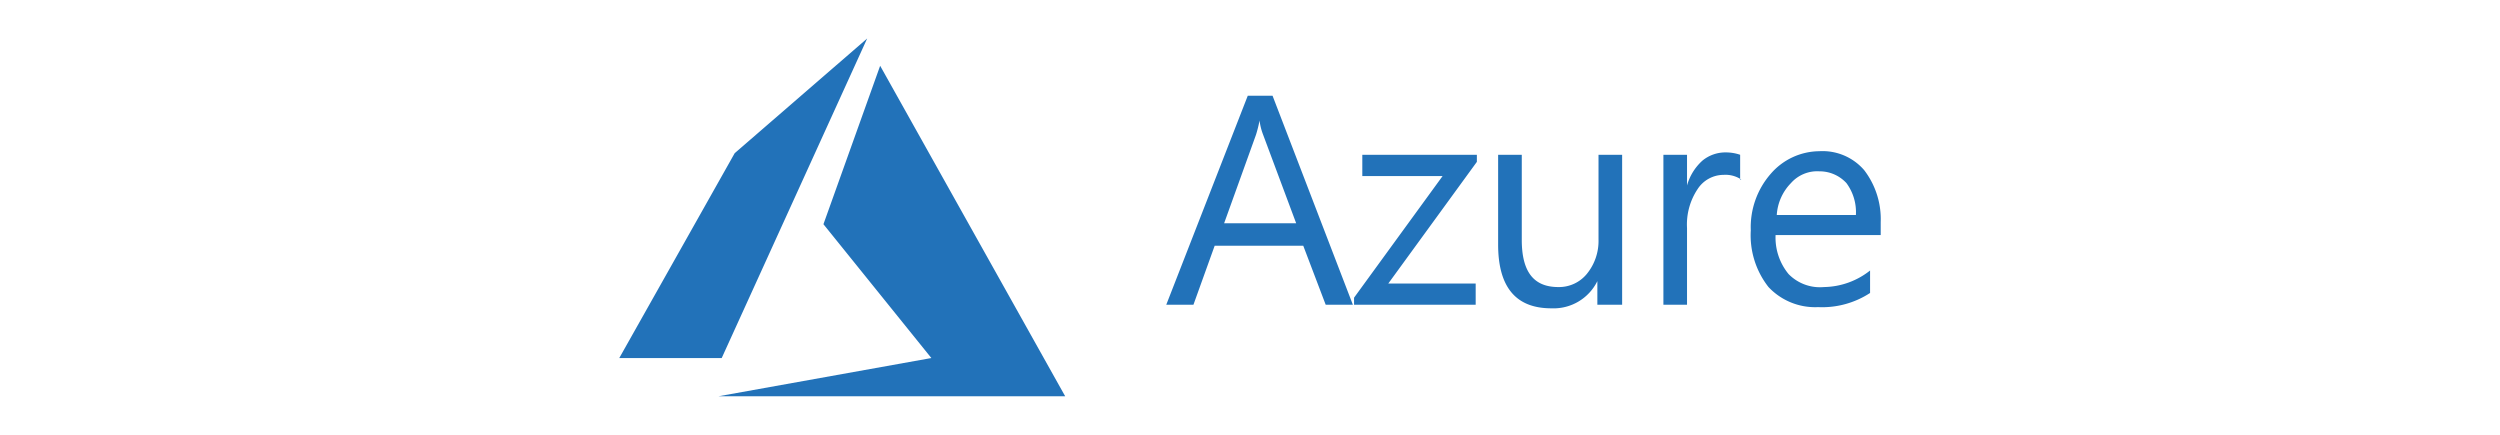 <svg height="40" viewBox="0 0 230 40" width="230" xmlns="http://www.w3.org/2000/svg"><path d="m124.465 28.038h-2.5l-2.066-5.433h-8.148l-1.955 5.433h-2.5l7.499-19.231h2.28l7.39 19.231zm-5.217-7.497-3.042-8.15a5.374 5.374 0 0 1 -.327-1.304 11.636 11.636 0 0 1 -.325 1.304l-2.935 8.15zm16.624-5.65v-.651h-10.539v1.955h7.388l-8.148 11.192v.651h11.19v-1.955h-8.039l8.148-11.192zm13.256 13.147h.109v-13.798h-2.173v7.823a4.786 4.786 0 0 1 -1.087 3.151 3.305 3.305 0 0 1 -2.608 1.195c-2.282 0-3.366-1.413-3.366-4.346v-7.823h-2.175v8.257q0 5.869 4.89 5.868a4.494 4.494 0 0 0 4.239-2.5v2.173zm11.075-11.516h-.109v-2.282a4.053 4.053 0 0 0 -1.302-.218 3.327 3.327 0 0 0 -2.175.76 4.841 4.841 0 0 0 -1.411 2.282v-2.824h-2.173v13.798h2.173v-7.061a5.86 5.86 0 0 1 .978-3.586 2.858 2.858 0 0 1 2.389-1.304 2.617 2.617 0 0 1 1.631.435zm12.822 5.106h-9.672a5.273 5.273 0 0 0 1.197 3.586 4.04 4.04 0 0 0 3.26 1.195 6.988 6.988 0 0 0 4.237-1.522v2.066a8.052 8.052 0 0 1 -4.781 1.302 5.888 5.888 0 0 1 -4.564-1.847 7.689 7.689 0 0 1 -1.629-5.215 7.458 7.458 0 0 1 1.847-5.217 5.965 5.965 0 0 1 4.455-2.064 5.045 5.045 0 0 1 4.128 1.74 7.403 7.403 0 0 1 1.522 4.779v1.195zm-2.282-1.846a4.508 4.508 0 0 0 -.869-2.935 3.355 3.355 0 0 0 -2.5-1.085 3.222 3.222 0 0 0 -2.608 1.085 4.611 4.611 0 0 0 -1.304 2.935zm-103.152-5.687-10.617 18.845h9.424l13.383-29.4-12.19 10.555zm13.383-8.043-5.217 14.576 9.928 12.312-19.602 3.52h31.916z" fill="#2272b9"/></svg>